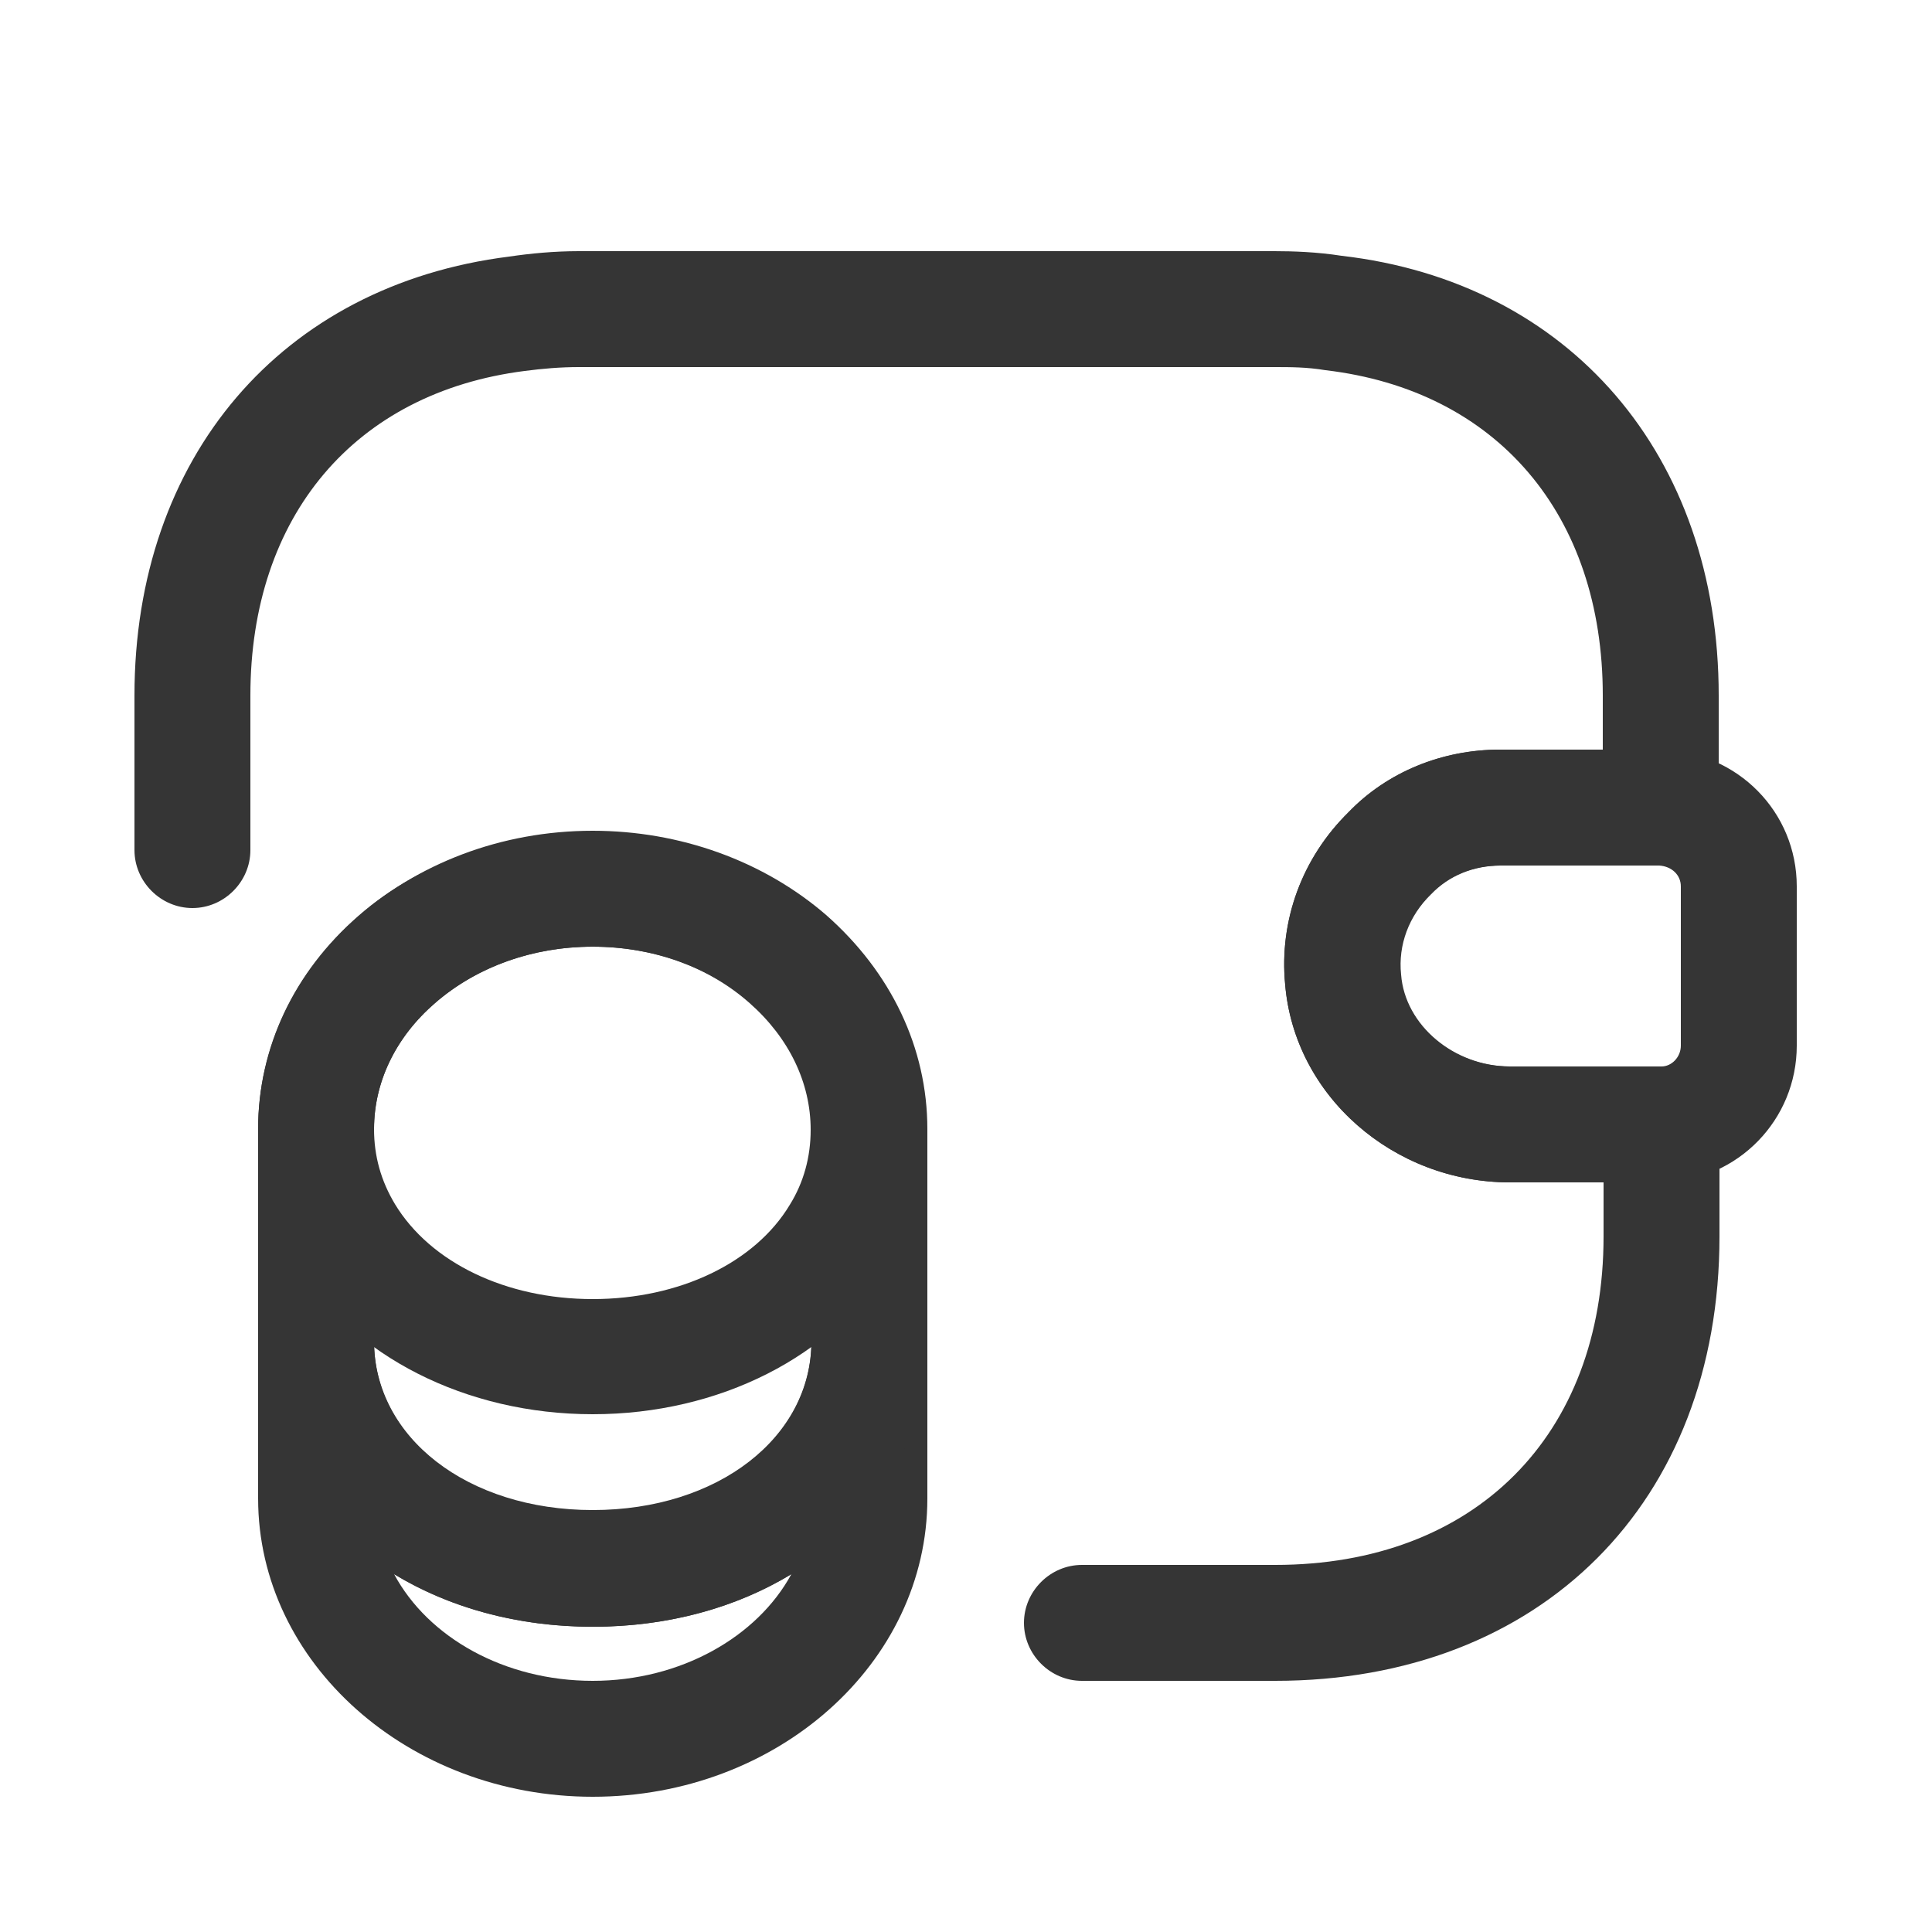 <svg width="24" height="24" viewBox="0 0 24 25" fill="none" xmlns="http://www.w3.org/2000/svg">
<path d="M7.17 23.25C4.79 23.25 2.84 21.52 2.84 19.39V17.35C2.84 16.94 3.18 16.6 3.59 16.6C4 16.6 4.34 16.94 4.34 17.35C4.34 18.6 5.55 19.54 7.17 19.54C8.79 19.54 10 18.6 10 17.35C10 16.94 10.34 16.6 10.75 16.6C11.16 16.6 11.5 16.94 11.5 17.35V19.39C11.5 21.52 9.56 23.25 7.17 23.25ZM4.6 20.37C5.04 21.19 6.03 21.75 7.17 21.75C8.31 21.75 9.3 21.18 9.74 20.37C9.03 20.8 8.15 21.05 7.17 21.05C6.19 21.05 5.31 20.8 4.6 20.37Z" fill="#353535"/>
<path d="M7.17 18.3C5.53 18.3 4.06 17.55 3.33 16.36C3.01 15.84 2.84 15.23 2.84 14.61C2.84 13.56 3.3 12.58 4.14 11.85C5.76 10.43 8.55 10.43 10.18 11.84C11.02 12.58 11.49 13.56 11.49 14.61C11.49 15.23 11.32 15.84 11 16.36C10.28 17.55 8.81 18.3 7.17 18.3ZM7.17 12.25C6.39 12.25 5.67 12.51 5.13 12.98C4.62 13.42 4.34 14 4.34 14.61C4.34 14.96 4.43 15.28 4.61 15.58C5.07 16.34 6.05 16.81 7.17 16.81C8.29 16.81 9.27 16.34 9.72 15.59C9.9 15.3 9.99 14.97 9.99 14.62C9.99 14.01 9.71 13.43 9.2 12.98C8.67 12.51 7.95 12.25 7.17 12.25Z" fill="#353535"/>
<path d="M7.17 21.05C4.7 21.05 2.84 19.46 2.84 17.36V14.61C2.84 12.48 4.78 10.75 7.17 10.75C8.3 10.75 9.38 11.14 10.19 11.84C11.03 12.58 11.5 13.56 11.5 14.61V17.36C11.5 19.46 9.64 21.05 7.17 21.05ZM7.17 12.25C5.61 12.25 4.34 13.31 4.34 14.61V17.36C4.34 18.61 5.55 19.55 7.17 19.55C8.79 19.55 10 18.61 10 17.36V14.61C10 14 9.72 13.42 9.21 12.97C8.67 12.51 7.95 12.25 7.17 12.25Z" fill="#353535"/>
<path d="M19.04 15.3C17.53 15.3 16.25 14.18 16.13 12.74C16.05 11.91 16.35 11.1 16.95 10.51C17.45 9.99 18.16 9.7 18.91 9.7H21C21.99 9.73 22.75 10.51 22.75 11.47V13.53C22.75 14.49 21.99 15.27 21.03 15.3H19.04ZM20.97 11.2H18.92C18.57 11.2 18.25 11.33 18.02 11.57C17.73 11.85 17.59 12.23 17.63 12.61C17.68 13.27 18.32 13.8 19.04 13.8H21C21.13 13.8 21.25 13.68 21.25 13.53V11.47C21.25 11.32 21.13 11.21 20.97 11.2Z" fill="#353535"/>
<path d="M16 21.75H13.5C13.09 21.75 12.75 21.41 12.75 21C12.75 20.59 13.09 20.25 13.5 20.25H16C18.58 20.25 20.25 18.58 20.25 16V15.3H19.04C17.53 15.3 16.25 14.18 16.13 12.74C16.05 11.91 16.35 11.1 16.95 10.51C17.45 9.99 18.16 9.7 18.91 9.7H20.24V9C20.24 6.66 18.87 5.05 16.65 4.79C16.41 4.75 16.2 4.75 15.99 4.75H6.99C6.75 4.75 6.52 4.77 6.29 4.8C4.09 5.08 2.74 6.68 2.74 9V11C2.74 11.41 2.4 11.75 1.99 11.75C1.58 11.75 1.24 11.41 1.24 11V9C1.24 5.92 3.14 3.69 6.09 3.32C6.36 3.28 6.67 3.25 6.99 3.25H15.99C16.23 3.25 16.54 3.26 16.86 3.31C19.81 3.65 21.74 5.89 21.74 9V10.45C21.74 10.86 21.4 11.2 20.99 11.2H18.91C18.56 11.2 18.24 11.33 18.01 11.57C17.72 11.85 17.58 12.23 17.62 12.61C17.67 13.27 18.31 13.8 19.03 13.8H21C21.41 13.8 21.75 14.14 21.75 14.55V16C21.75 19.44 19.44 21.75 16 21.75Z" fill="#353535"/>
</svg>
